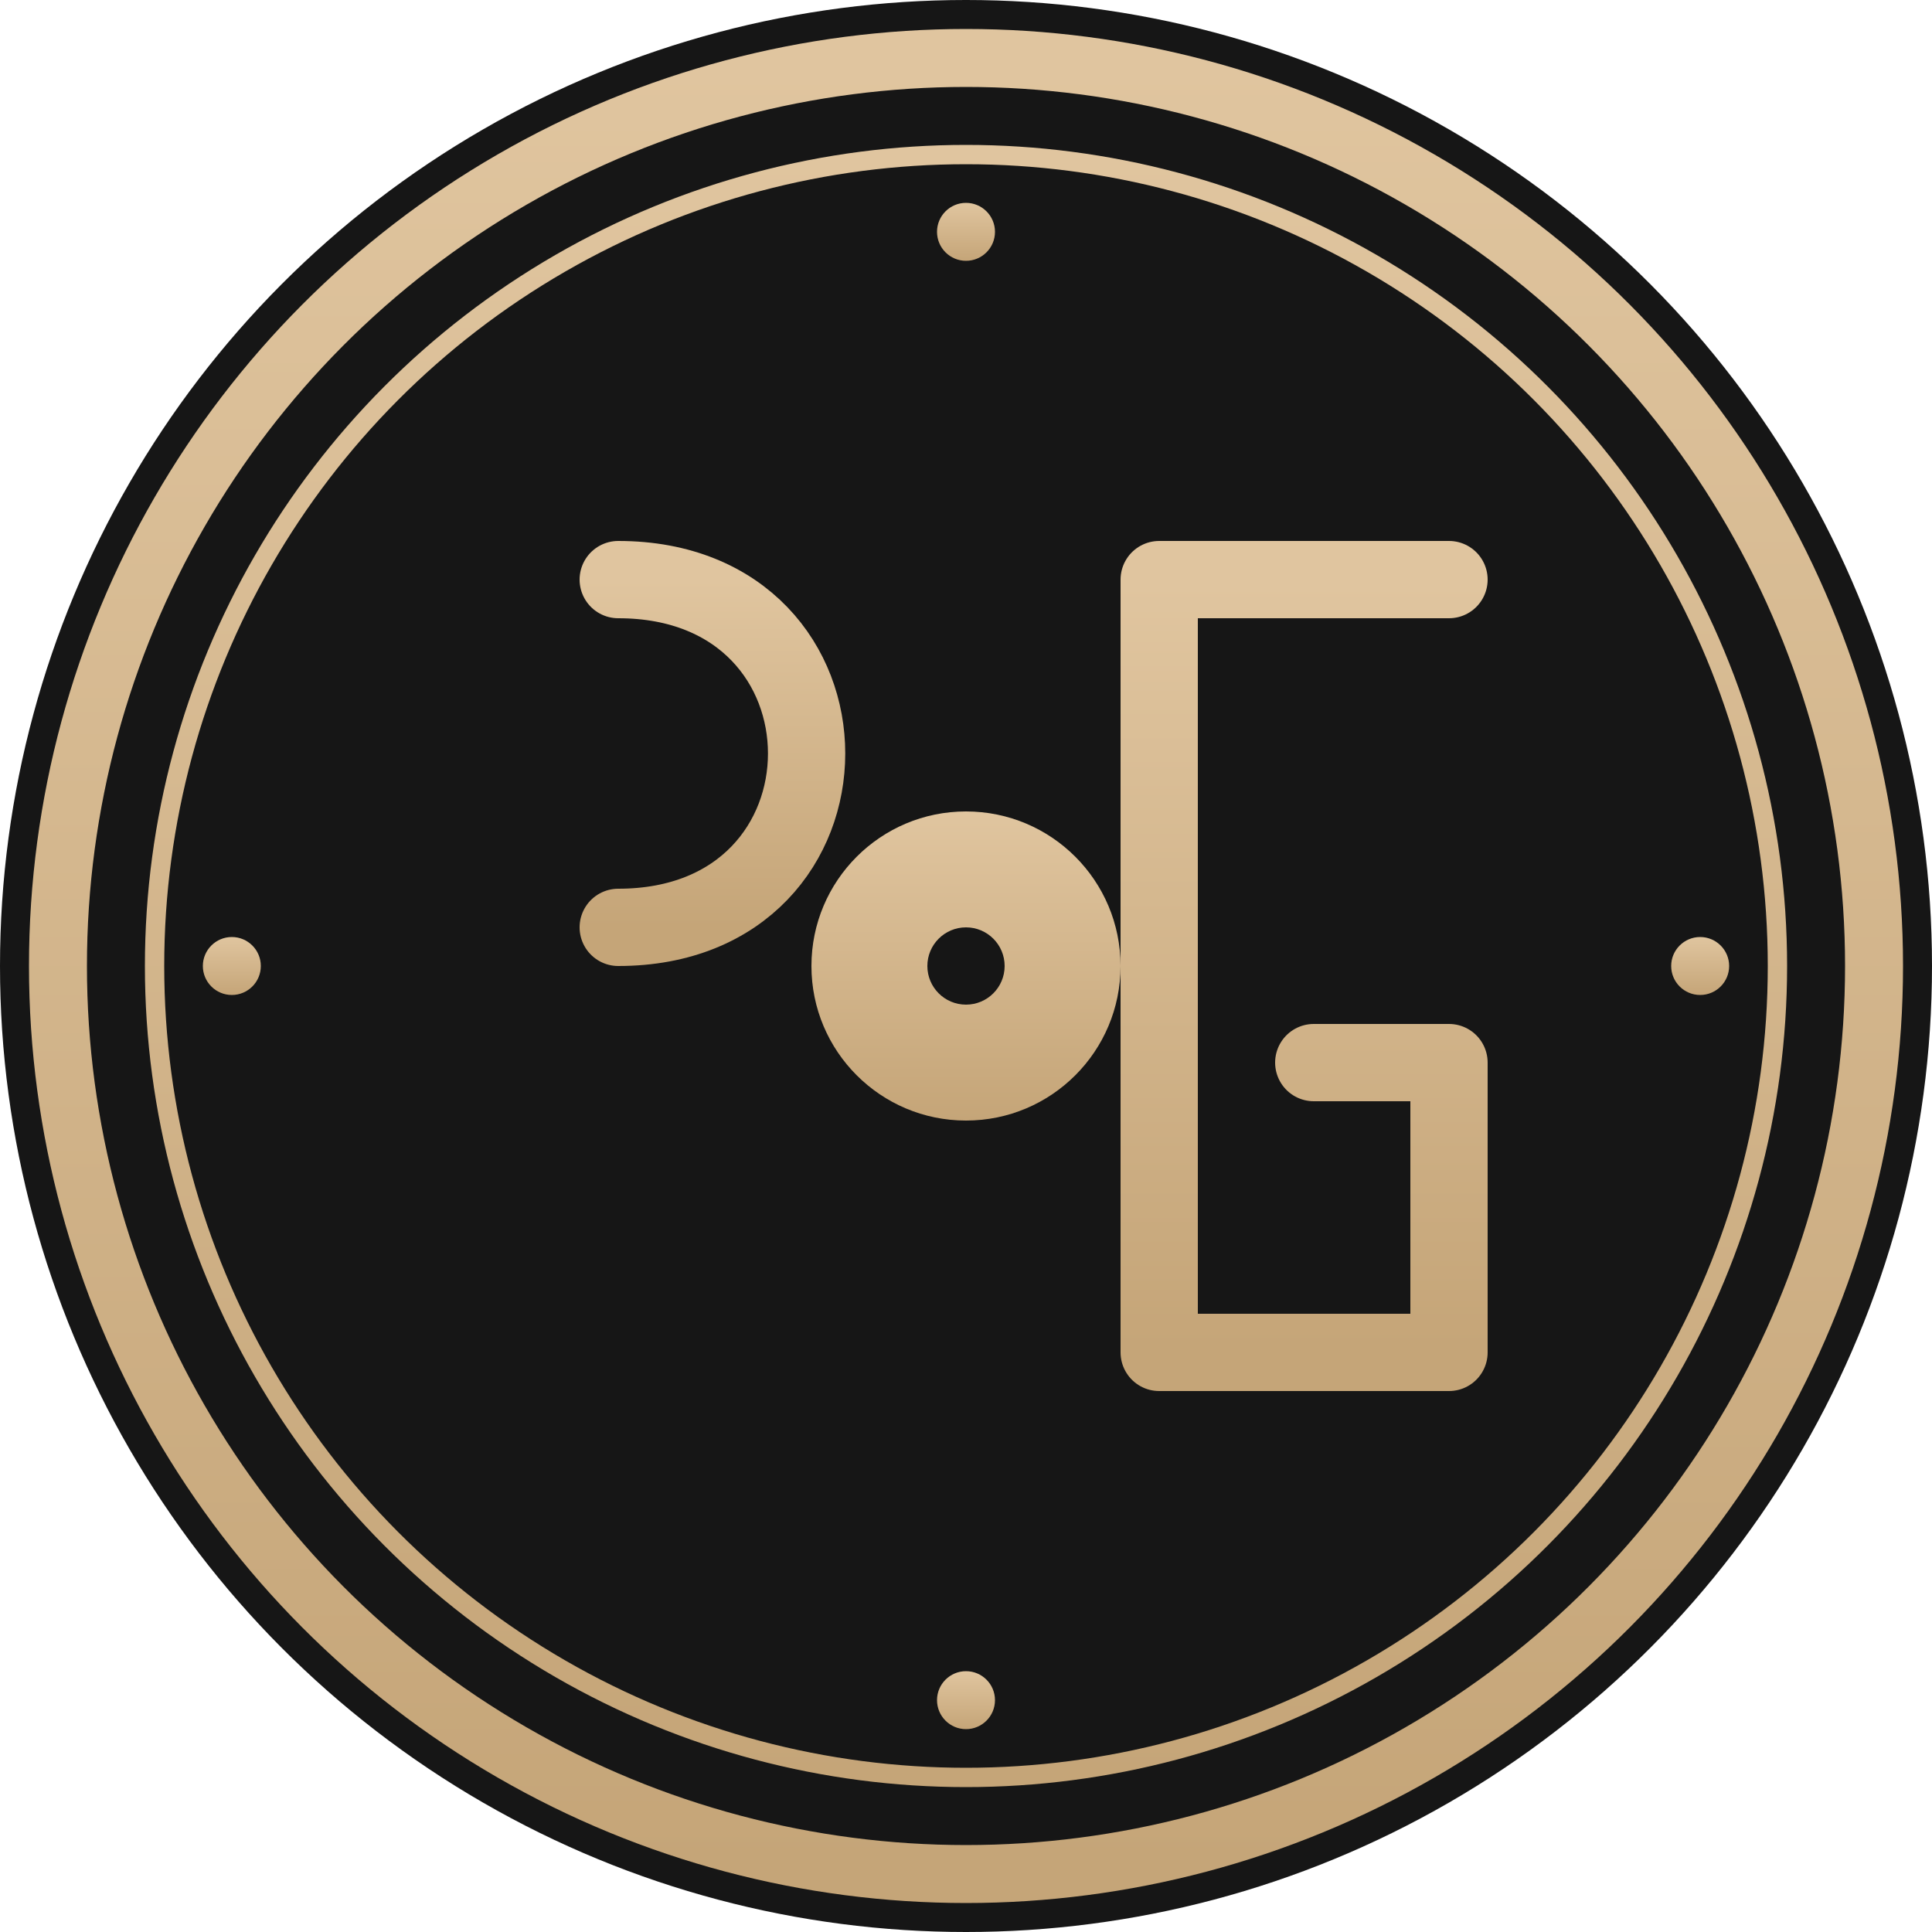 <svg width="200" height="200" viewBox="0 0 100 100" xmlns="http://www.w3.org/2000/svg" aria-labelledby="logoTitle logoDesc">
  <title id="logoTitle">Peter Gustafsson Shield Logo</title>
  <desc id="logoDesc">An enhanced Viking shield logo with metallic gradients and decorative details, featuring the initials P and G.</desc>

  <defs>
    <!-- Gradient for a metallic look -->
    <linearGradient id="gold-gradient" x1="0%" y1="0%" x2="0%" y2="100%">
      <stop offset="0%" style="stop-color:#e0c59f;" />
      <stop offset="100%" style="stop-color:#c5a578;" />
    </linearGradient>

    <style>
      .logo-bg { fill: #161616; }
      /* Apply gradient to stroke and fill */
      .logo-stroke { stroke: url(#gold-gradient); stroke-width: 3; stroke-linecap: round; stroke-linejoin: round; fill: none; }
      .logo-fill { fill: url(#gold-gradient); }
    </style>
  </defs>

  <!-- Shield Base -->
  <g id="shield-base">
    <circle class="logo-bg" cx="50" cy="50" r="50"/>
    <circle id="shield-outer-rim" class="logo-stroke" cx="50" cy="50" r="47"/>
    <circle id="shield-inner-rim" class="logo-stroke" cx="50" cy="50" r="42" style="stroke-width: 1;"/>
    <circle id="shield-boss" class="logo-fill" cx="50" cy="50" r="8"/>
    <!-- Decorative rivet on the boss -->
    <circle class="logo-bg" cx="50" cy="50" r="2"/>
  </g>
  
  <!-- Decorative Rim Rivets -->
  <g id="rim-rivets" class="logo-fill">
    <circle cx="50" cy="12" r="1.5"/>
    <circle cx="88" cy="50" r="1.5"/>
    <circle cx="50" cy="88" r="1.5"/>
    <circle cx="12" cy="50" r="1.5"/>
  </g>

  <!-- Runic Initials -->
  <g id="initials" class="logo-stroke" style="stroke-width: 4;">
    <!-- Letter 'P' -->
    <g id="letter-p">
      <path d="M32 30 V 70" />
      <path d="M32 30 C 45 30, 45 48, 32 48" />
    </g>
    <!-- Letter 'G' - Runic Style -->
    <g id="letter-g">
      <path d="M75 30 L 60 30 L 60 70 L 75 70 L 75 55 L 68 55" />
    </g>
  </g>
</svg>

